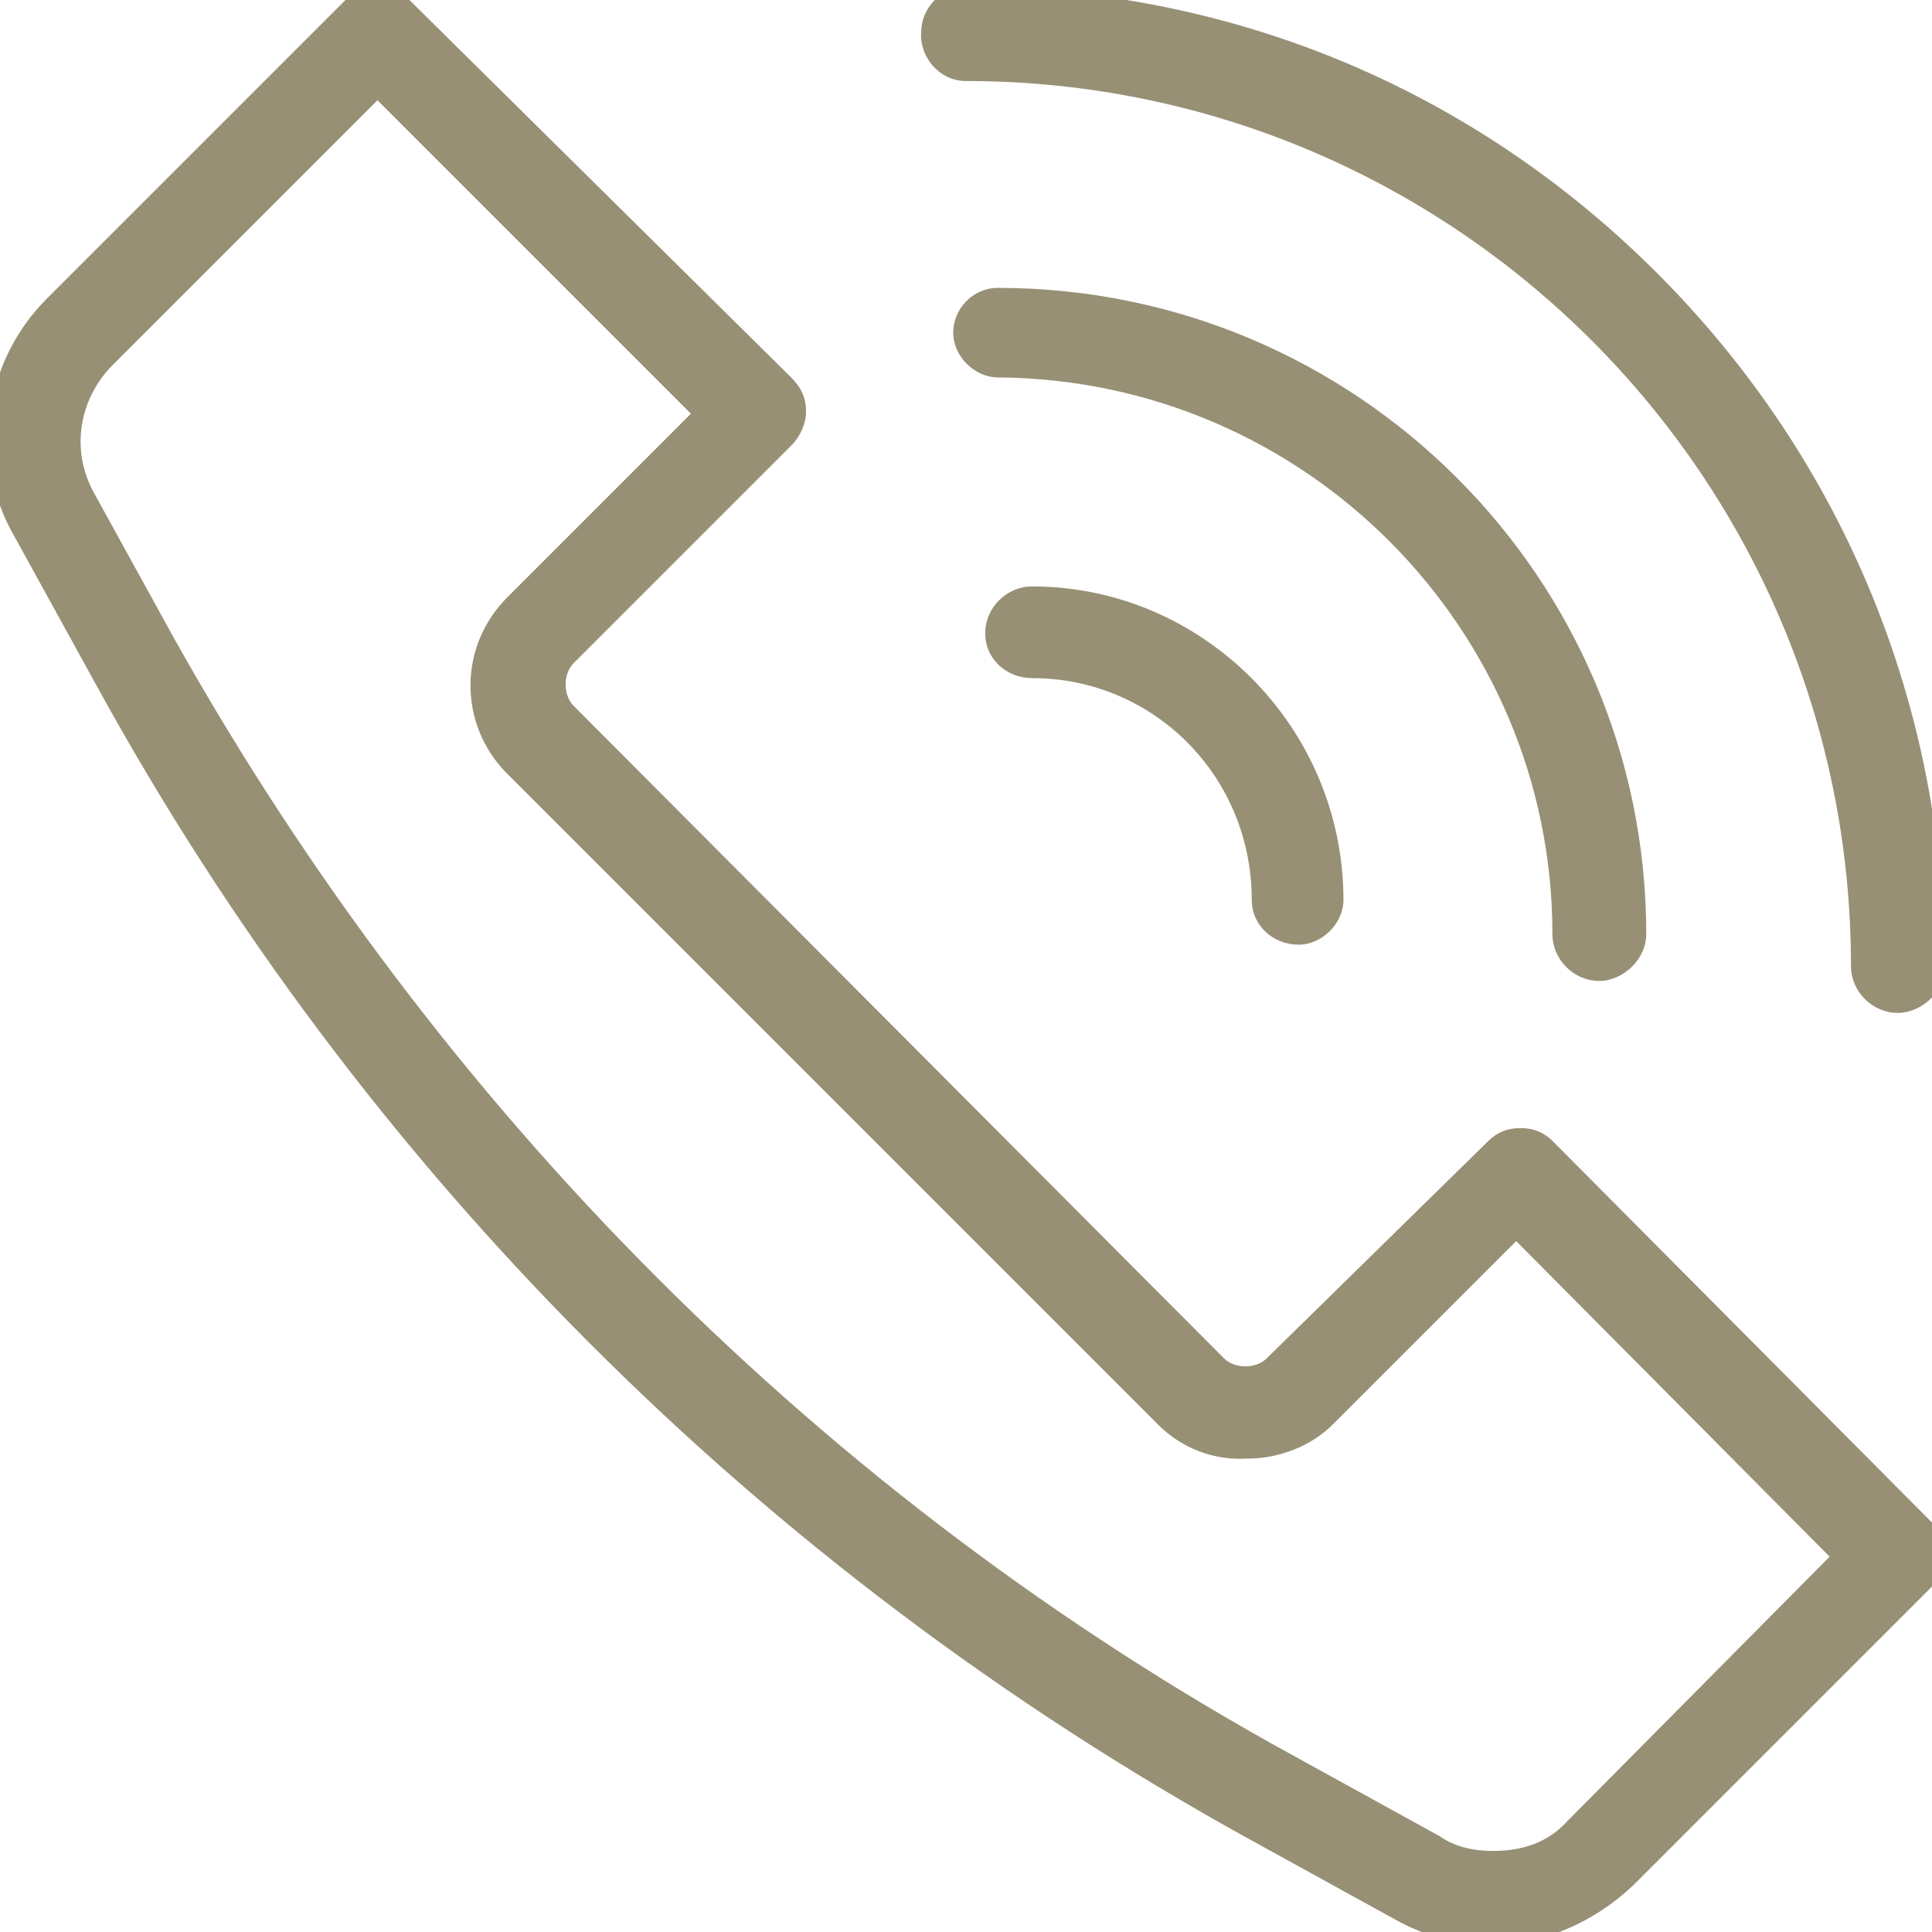 <?xml version="1.0" encoding="utf-8"?>
<!-- Generator: Adobe Illustrator 24.2.3, SVG Export Plug-In . SVG Version: 6.00 Build 0)  -->
<svg version="1.1" id="Ebene_1" xmlns="http://www.w3.org/2000/svg" xmlns:xlink="http://www.w3.org/1999/xlink" x="0px" y="0px"
	 viewBox="0 0 90.6 90.6" style="enable-background:new 0 0 90.6 90.6;" xml:space="preserve">
<style type="text/css">
	.st0{fill:#979075;}
</style>
<path class="st0" d="M90.6,71.4L72.8,53.5l0,0c-0.4-0.4-0.9-0.6-1.5-0.6s-1.1,0.2-1.5,0.6L59.4,63.7c-0.5,0.5-1.5,0.5-2,0L26.9,33.1
	c-0.5-0.5-0.5-1.5,0-2l10.2-10.2c0.4-0.4,0.7-1,0.7-1.6s-0.2-1.1-0.7-1.6L19.2,0c-0.5-0.5-1-0.7-1.6-0.7S16.5-0.4,16.2,0l-14,14
	c-3,3-3.6,7.6-1.5,11.2l3.8,6.9c12.5,22.8,31.2,41.5,54,54.1l6.9,3.8c1.4,0.8,3,1.2,4.5,1.2c2.4,0,4.8-1,6.7-2.8l14-14
	c0.5-0.5,0.7-1,0.7-1.6C91.2,72.3,91,71.8,90.6,71.4z M70,86.8c-0.9,0-1.8-0.2-2.5-0.7l-6.9-3.8c-21.9-12-40-30.2-52.4-52.3
	l-3.8-6.9c-1.1-2-0.7-4.4,0.9-6L17.7,4.7l14.7,14.7L23.8,28c-2.3,2.3-2.3,5.9-0.1,8.2l30.6,30.6c1.1,1.1,2.6,1.7,4.2,1.6
	c1.5,0,3-0.6,4-1.6l8.6-8.6L85.8,73L73.5,85.4C72.6,86.4,71.4,86.8,70,86.8z"/>
<path class="st0" d="M45.3,3.8c22.9,0,41.5,18.6,41.5,41.5c0,1.2,1,2.2,2.2,2.2c1.1,0,2.2-1,2.2-2.1c0-12.2-4.7-23.7-13.3-32.4
	C69.1,4.1,57.6-0.6,45.3-0.6c-1.2,0-2.1,1-2.1,2.1C43.1,2.6,44,3.8,45.3,3.8z"/>
<path class="st0" d="M72.8,43.8c0,1.2,1,2.2,2.2,2.2c1.1,0,2.2-1,2.2-2.2c0-16.7-13.6-30.3-30.4-30.3c-1.2,0-2.1,1-2.1,2.1
	s1,2.1,2.1,2.1C61.2,17.8,72.8,29.5,72.8,43.8z"/>
<path class="st0" d="M46.2,29.7c0,1.2,1,2.1,2.2,2.1c5.7,0,10.3,4.6,10.3,10.4c0,1.2,1,2.1,2.2,2.1c1.1,0,2.1-1,2.1-2.1
	c0-8.1-6.6-14.7-14.6-14.7C47.2,27.5,46.2,28.5,46.2,29.7z"/>
</svg>
